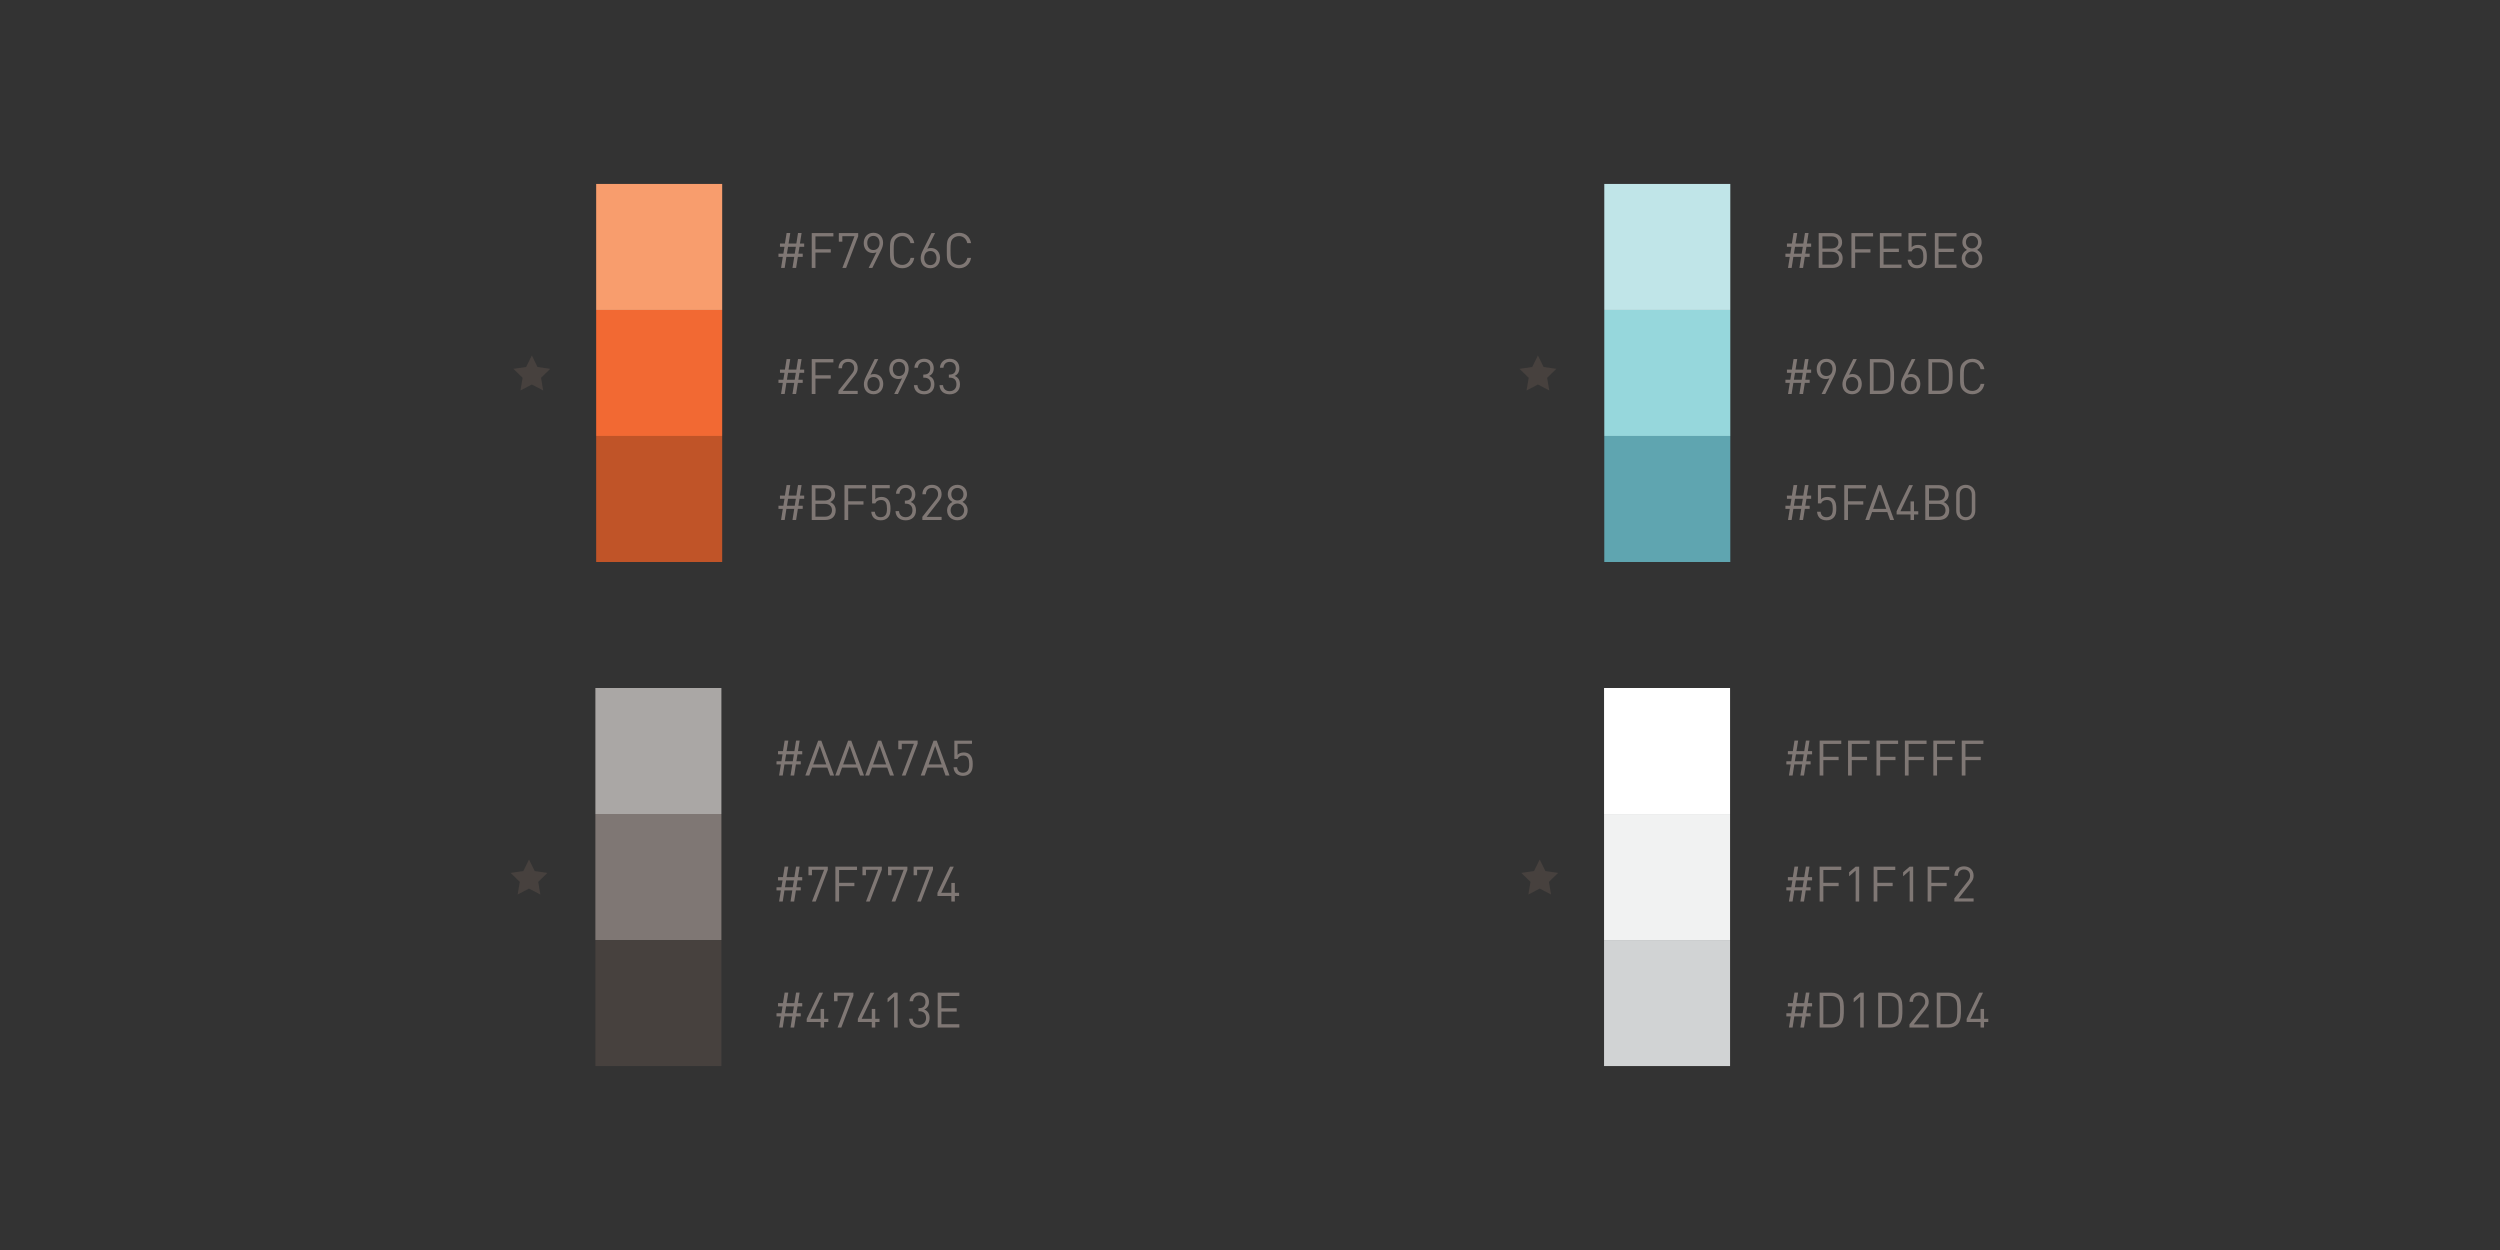 <?xml version="1.0" encoding="utf-8"?>
<!-- Generator: Adobe Illustrator 16.0.0, SVG Export Plug-In . SVG Version: 6.00 Build 0)  -->
<!DOCTYPE svg PUBLIC "-//W3C//DTD SVG 1.1//EN" "http://www.w3.org/Graphics/SVG/1.1/DTD/svg11.dtd">
<svg version="1.1" id="Layer_1" xmlns="http://www.w3.org/2000/svg" xmlns:xlink="http://www.w3.org/1999/xlink" x="0px" y="0px"
	 width="1400px" height="700px" viewBox="0 0 1400 700" enable-background="new 0 0 1400 700" xml:space="preserve">
<rect x="0" y="0" width="1400" height="700" fill="#333333" stroke="none"/>
<g id="Layer_2">
</g>
<path fill="#7F7774" d="M447.71,208.771l-0.631,3.867h2.442v1.757h-2.718l-0.986,6.229h-2.031l0.987-6.229h-4.39l-0.96,6.229h-2.03
	l0.987-6.229h-2.441v-1.757h2.743l0.632-3.867h-2.524v-1.812h2.771l0.934-5.899h2.058l-0.96,5.899h4.363l0.933-5.899h2.003
	l-0.934,5.899h2.387v1.812H447.71z M441.316,208.771l-0.632,3.867h4.363l0.631-3.867H441.316z"/>
<path fill="#7F7774" d="M456.658,202.953v7.188h8.561v1.866h-8.561v8.616h-2.086v-19.536H466.7v1.865L456.658,202.953
	L456.658,202.953z"/>
<path fill="#7F7774" d="M469.529,220.624v-1.756l7.71-9.796c0.741-0.96,1.098-1.812,1.098-2.881c0-2.113-1.263-3.512-3.403-3.512
	c-1.812,0-3.402,1.014-3.402,3.538h-1.976c0-3.072,2.113-5.295,5.378-5.295c3.21,0,5.378,2.058,5.378,5.269
	c0,1.563-0.493,2.58-1.563,3.95l-6.833,8.727h8.396v1.756H469.529z"/>
<path fill="#7F7774" d="M489.205,220.789c-3.321,0-5.434-2.25-5.434-5.626c0-1.399,0.411-2.743,1.234-4.391l4.802-9.685h2.03
	l-4.362,8.78c0.604-0.274,1.289-0.411,2.059-0.411c3.046,0,5.077,2.332,5.077,5.541
	C494.611,218.319,492.525,220.789,489.205,220.789z M489.178,211.131c-2.086,0-3.43,1.537-3.43,3.949
	c0,2.389,1.344,3.953,3.43,3.953c2.085,0,3.457-1.564,3.457-3.953C492.635,212.914,491.427,211.131,489.178,211.131z"/>
<path fill="#7F7774" d="M507.619,210.938l-4.802,9.687h-2.059l4.392-8.78c-0.604,0.275-1.317,0.412-2.086,0.412
	c-3.047,0-5.05-2.333-5.05-5.544c0-3.319,2.086-5.789,5.406-5.789s5.433,2.251,5.433,5.624
	C508.854,207.947,508.441,209.291,507.619,210.938z M503.42,202.68c-2.086,0-3.43,1.562-3.43,3.949c0,2.168,1.18,3.953,3.43,3.953
	c2.085,0,3.457-1.537,3.457-3.953C506.877,204.242,505.506,202.68,503.42,202.68z"/>
<path fill="#7F7774" d="M517.525,220.816c-3.073,0-5.57-1.619-5.735-5.159h1.976c0.164,2.443,1.894,3.403,3.76,3.403
	c2.112,0,3.759-1.4,3.759-3.787c0-2.359-1.181-3.787-3.842-3.787h-0.411v-1.729h0.411c2.388,0,3.484-1.344,3.484-3.54
	c0-2.331-1.509-3.567-3.401-3.567c-2.059,0-3.32,1.263-3.513,3.266h-1.976c0.219-3.154,2.525-5.021,5.488-5.021
	c3.184,0,5.378,2.114,5.378,5.297c0,2.058-0.878,3.539-2.635,4.336c1.976,0.74,2.991,2.331,2.991,4.773
	C523.261,218.896,520.709,220.816,517.525,220.816z"/>
<path fill="#7F7774" d="M531.85,220.816c-3.072,0-5.569-1.619-5.733-5.159h1.976c0.165,2.443,1.894,3.403,3.758,3.403
	c2.113,0,3.76-1.4,3.76-3.787c0-2.359-1.18-3.787-3.842-3.787h-0.412v-1.729h0.412c2.388,0,3.484-1.344,3.484-3.54
	c0-2.331-1.509-3.567-3.403-3.567c-2.058,0-3.318,1.263-3.512,3.266h-1.975c0.219-3.154,2.523-5.021,5.486-5.021
	c3.185,0,5.38,2.114,5.38,5.297c0,2.058-0.879,3.539-2.635,4.336c1.976,0.74,2.991,2.331,2.991,4.773
	C537.585,218.896,535.034,220.816,531.85,220.816z"/>
<path fill="#7F7774" d="M447.71,138.201l-0.631,3.869h2.442v1.756h-2.718l-0.986,6.229h-2.031l0.987-6.229h-4.39l-0.96,6.229h-2.03
	l0.987-6.229h-2.441v-1.756h2.743l0.632-3.869h-2.524v-1.811h2.771l0.934-5.9h2.058l-0.96,5.9h4.363l0.933-5.9h2.003l-0.934,5.9
	h2.387v1.811H447.71z M441.316,138.201l-0.632,3.869h4.363l0.631-3.869H441.316z"/>
<path fill="#7F7774" d="M456.658,132.384v7.188h8.561v1.867h-8.561v8.615h-2.086V130.52H466.7v1.864H456.658z"/>
<path fill="#7F7774" d="M473.81,150.055h-2.086l6.777-17.779h-6.804v3.072h-1.948v-4.828h10.838v1.756L473.81,150.055z"/>
<path fill="#7F7774" d="M493.293,140.369l-4.802,9.686h-2.059l4.391-8.779c-0.604,0.274-1.317,0.411-2.085,0.411
	c-3.046,0-5.049-2.333-5.049-5.544c0-3.318,2.085-5.789,5.405-5.789c3.321,0,5.434,2.251,5.434,5.625
	C494.528,137.379,494.117,138.723,493.293,140.369z M489.095,132.11c-2.085,0-3.43,1.563-3.43,3.95c0,2.168,1.179,3.952,3.43,3.952
	c2.085,0,3.457-1.537,3.457-3.952C492.552,133.674,491.181,132.11,489.095,132.11z"/>
<path fill="#7F7774" d="M505.23,150.221c-1.921,0-3.677-0.714-4.993-2.031c-1.838-1.84-1.838-3.76-1.838-7.903
	c0-4.143,0-6.063,1.838-7.902c1.316-1.316,3.072-2.03,4.993-2.03c3.513,0,6.119,2.141,6.777,5.817h-2.141
	c-0.521-2.387-2.195-3.952-4.637-3.952c-1.29,0-2.524,0.494-3.375,1.373c-1.235,1.262-1.372,2.607-1.372,6.694
	c0,4.089,0.137,5.433,1.372,6.695c0.851,0.88,2.085,1.372,3.375,1.372c2.44,0,4.17-1.563,4.691-3.95h2.085
	C511.378,148.08,508.716,150.221,505.23,150.221z"/>
<path fill="#7F7774" d="M521.011,150.221c-3.319,0-5.433-2.251-5.433-5.627c0-1.397,0.412-2.742,1.234-4.39l4.803-9.685h2.031
	l-4.362,8.779c0.603-0.274,1.289-0.411,2.058-0.411c3.046,0,5.076,2.333,5.076,5.542
	C526.417,147.75,524.332,150.221,521.011,150.221z M520.984,140.562c-2.085,0-3.431,1.537-3.431,3.95
	c0,2.389,1.345,3.952,3.431,3.952s3.457-1.563,3.457-3.952C524.441,142.346,523.233,140.562,520.984,140.562z"/>
<path fill="#7F7774" d="M537.038,150.221c-1.921,0-3.677-0.714-4.994-2.031c-1.838-1.84-1.838-3.76-1.838-7.903
	c0-4.143,0-6.063,1.838-7.902c1.317-1.316,3.073-2.03,4.994-2.03c3.512,0,6.118,2.141,6.776,5.817h-2.141
	c-0.521-2.387-2.195-3.952-4.636-3.952c-1.29,0-2.525,0.494-3.375,1.373c-1.235,1.262-1.372,2.607-1.372,6.694
	c0,4.089,0.137,5.433,1.372,6.695c0.851,0.88,2.085,1.372,3.375,1.372c2.44,0,4.17-1.563,4.69-3.95h2.086
	C543.184,148.08,540.521,150.221,537.038,150.221z"/>
<path fill="#7F7774" d="M447.71,279.338l-0.631,3.87h2.442v1.757h-2.718l-0.986,6.229h-2.031l0.987-6.229h-4.39l-0.96,6.229h-2.03
	l0.987-6.229h-2.441v-1.757h2.743l0.632-3.87h-2.524v-1.811h2.771l0.934-5.898h2.058l-0.96,5.898h4.363l0.933-5.898h2.003
	l-0.934,5.898h2.387v1.811H447.71z M441.316,279.338l-0.632,3.87h4.363l0.631-3.87H441.316z"/>
<path fill="#7F7774" d="M462.173,291.193h-7.601v-19.537h7.354c3.403,0,5.764,1.947,5.764,5.213c0,2.059-1.235,3.677-2.882,4.281
	c1.866,0.686,3.184,2.305,3.184,4.638C467.99,289.326,465.63,291.193,462.173,291.193z M461.762,273.521h-5.104v6.777h5.104
	c2.168,0,3.842-1.069,3.842-3.402C465.604,274.564,463.93,273.521,461.762,273.521z M461.98,282.165h-5.322v7.161h5.322
	c2.414,0,3.924-1.398,3.924-3.594S464.396,282.165,461.98,282.165z"/>
<path fill="#7F7774" d="M474.99,273.521v7.189h8.561v1.866h-8.561v8.616h-2.085v-19.537h12.128v1.865L474.99,273.521L474.99,273.521
	z"/>
<path fill="#7F7774" d="M497.109,289.932c-0.906,0.904-2.168,1.454-3.897,1.454c-1.701,0-3.073-0.55-3.923-1.399
	c-0.852-0.878-1.263-2.003-1.373-3.401h1.975c0.248,1.947,1.264,3.045,3.32,3.045c0.96,0,1.839-0.328,2.416-0.905
	c1.015-1.015,1.07-2.58,1.07-3.979c0-2.388-0.466-4.748-3.293-4.748c-1.701,0-2.854,0.77-3.237,1.921h-1.784v-10.262h9.878v1.756
	h-8.094v6.201c0.769-0.85,1.975-1.344,3.512-1.344c1.454,0,2.606,0.466,3.375,1.233c1.428,1.429,1.619,3.403,1.619,5.242
	C498.672,286.692,498.508,288.531,497.109,289.932z"/>
<path fill="#7F7774" d="M507.208,291.386c-3.073,0-5.57-1.62-5.734-5.159h1.977c0.164,2.442,1.893,3.402,3.758,3.402
	c2.114,0,3.759-1.4,3.759-3.787c0-2.358-1.179-3.787-3.842-3.787h-0.411v-1.729h0.411c2.388,0,3.485-1.344,3.485-3.539
	c0-2.332-1.51-3.567-3.403-3.567c-2.059,0-3.319,1.263-3.512,3.266h-1.976c0.22-3.154,2.524-5.021,5.487-5.021
	c3.184,0,5.379,2.114,5.379,5.296c0,2.06-0.878,3.539-2.634,4.334c1.975,0.742,2.991,2.334,2.991,4.776
	C512.943,289.465,510.391,291.386,507.208,291.386z"/>
<path fill="#7F7774" d="M516.511,291.193v-1.756l7.711-9.796c0.741-0.96,1.099-1.812,1.099-2.882c0-2.113-1.264-3.512-3.402-3.512
	c-1.812,0-3.403,1.015-3.403,3.539h-1.975c0-3.072,2.113-5.295,5.378-5.295c3.209,0,5.377,2.057,5.377,5.268
	c0,1.564-0.494,2.578-1.563,3.951l-6.833,8.727h8.396v1.756H516.511z"/>
<path fill="#7F7774" d="M536.133,291.357c-3.238,0-5.763-2.25-5.763-5.543c0-2.277,1.29-3.814,2.936-4.746
	c-1.536-0.879-2.552-2.305-2.552-4.336c0-3.047,2.277-5.24,5.379-5.24c3.1,0,5.378,2.193,5.378,5.24
	c0,2.031-0.987,3.457-2.524,4.336c1.646,0.932,2.908,2.469,2.908,4.746C541.895,289.107,539.37,291.357,536.133,291.357z
	 M536.133,281.975c-2.141,0-3.788,1.646-3.788,3.813s1.646,3.813,3.788,3.813c2.141,0,3.786-1.646,3.786-3.813
	S538.271,281.975,536.133,281.975z M536.133,273.248c-2.003,0-3.402,1.48-3.402,3.512c0,2.059,1.398,3.484,3.402,3.484
	c2.002,0,3.402-1.426,3.402-3.484C539.535,274.729,538.135,273.248,536.133,273.248z"/>
<rect x="333.852" y="173.578" fill="#F26933" width="70.569" height="70.568"/>
<rect x="333.852" y="103.008" fill="#F89D6D" width="70.569" height="70.57"/>
<rect x="333.852" y="244.146" fill="#C05428" width="70.569" height="70.57"/>
<polygon fill="#47413E" points="297.822,215.317 291.453,218.663 292.669,211.574 287.517,206.549 294.635,205.517 297.822,199.062 
	301.006,205.517 308.125,206.549 302.975,211.574 304.19,218.663 "/>
<path fill="#7F7774" d="M1011.605,208.771l-0.632,3.867h2.442v1.757h-2.717l-0.987,6.229h-2.032l0.989-6.229h-4.39l-0.96,6.229
	h-2.031l0.988-6.229h-2.442v-1.757h2.744l0.631-3.867h-2.523v-1.812h2.771l0.933-5.899h2.059l-0.96,5.899h4.362l0.935-5.899h2.003
	l-0.933,5.899h2.387v1.812H1011.605z M1005.211,208.771l-0.631,3.867h4.363l0.631-3.867H1005.211z"/>
<path fill="#7F7774" d="M1026.946,210.938l-4.802,9.687h-2.059l4.391-8.78c-0.604,0.275-1.317,0.412-2.086,0.412
	c-3.046,0-5.049-2.333-5.049-5.544c0-3.319,2.085-5.789,5.406-5.789s5.433,2.251,5.433,5.624
	C1028.181,207.947,1027.77,209.291,1026.946,210.938z M1022.748,202.68c-2.085,0-3.43,1.562-3.43,3.949
	c0,2.168,1.179,3.953,3.43,3.953c2.085,0,3.457-1.537,3.457-3.953C1026.205,204.242,1024.833,202.68,1022.748,202.68z"/>
<path fill="#7F7774" d="M1037.183,220.789c-3.319,0-5.433-2.25-5.433-5.626c0-1.399,0.412-2.743,1.235-4.391l4.802-9.685h2.031
	l-4.362,8.78c0.603-0.274,1.289-0.411,2.058-0.411c3.046,0,5.076,2.332,5.076,5.541
	C1042.588,218.319,1040.503,220.789,1037.183,220.789z M1037.155,211.131c-2.085,0-3.431,1.537-3.431,3.949
	c0,2.389,1.345,3.953,3.431,3.953s3.457-1.564,3.457-3.953C1040.612,212.914,1039.405,211.131,1037.155,211.131z"/>
<path fill="#7F7774" d="M1058.752,218.813c-1.18,1.18-2.909,1.811-4.939,1.811h-6.695v-19.536h6.695c2.03,0,3.76,0.631,4.939,1.811
	c2.03,2.031,1.921,5.021,1.921,7.737C1060.673,213.353,1060.782,216.782,1058.752,218.813z M1057.297,204.379
	c-1.015-1.041-2.332-1.426-3.842-1.426h-4.253v15.805h4.253c1.51,0,2.827-0.385,3.842-1.427c1.344-1.399,1.29-4.308,1.29-6.695
	C1058.587,208.249,1058.642,205.779,1057.297,204.379z"/>
<path fill="#7F7774" d="M1069.979,220.789c-3.32,0-5.434-2.25-5.434-5.626c0-1.399,0.412-2.743,1.234-4.391l4.802-9.685h2.03
	l-4.362,8.78c0.603-0.274,1.289-0.411,2.057-0.411c3.046,0,5.077,2.332,5.077,5.541
	C1075.383,218.319,1073.298,220.789,1069.979,220.789z M1069.95,211.131c-2.085,0-3.431,1.537-3.431,3.949
	c0,2.389,1.345,3.953,3.431,3.953s3.457-1.564,3.457-3.953C1073.407,212.914,1072.2,211.131,1069.95,211.131z"/>
<path fill="#7F7774" d="M1091.547,218.813c-1.181,1.18-2.909,1.811-4.939,1.811h-6.695v-19.536h6.695
	c2.03,0,3.759,0.631,4.939,1.811c2.03,2.031,1.921,5.021,1.921,7.737C1093.468,213.353,1093.577,216.782,1091.547,218.813z
	 M1090.092,204.379c-1.015-1.041-2.332-1.426-3.842-1.426h-4.253v15.805h4.253c1.51,0,2.827-0.385,3.842-1.427
	c1.344-1.399,1.29-4.308,1.29-6.695C1091.382,208.249,1091.438,205.779,1090.092,204.379z"/>
<path fill="#7F7774" d="M1104.473,220.789c-1.921,0-3.677-0.713-4.994-2.031c-1.838-1.839-1.838-3.76-1.838-7.902
	c0-4.144,0-6.064,1.838-7.902c1.317-1.316,3.073-2.03,4.994-2.03c3.513,0,6.118,2.14,6.777,5.817h-2.141
	c-0.521-2.387-2.195-3.953-4.638-3.953c-1.29,0-2.524,0.495-3.375,1.373c-1.234,1.262-1.372,2.607-1.372,6.695
	c0,4.088,0.138,5.433,1.372,6.696c0.852,0.876,2.085,1.37,3.375,1.37c2.441,0,4.171-1.562,4.692-3.949h2.085
	C1110.62,218.648,1107.958,220.789,1104.473,220.789z"/>
<path fill="#7F7774" d="M1011.605,138.201l-0.632,3.869h2.442v1.756h-2.717l-0.987,6.229h-2.032l0.989-6.229h-4.39l-0.96,6.229
	h-2.031l0.988-6.229h-2.442v-1.756h2.744l0.631-3.869h-2.523v-1.811h2.771l0.933-5.9h2.059l-0.96,5.9h4.362l0.935-5.9h2.003
	l-0.933,5.9h2.387v1.811H1011.605z M1005.211,138.201l-0.631,3.869h4.363l0.631-3.869H1005.211z"/>
<path fill="#7F7774" d="M1026.068,150.055h-7.602V130.52h7.354c3.402,0,5.763,1.947,5.763,5.212c0,2.06-1.235,3.677-2.881,4.281
	c1.865,0.686,3.183,2.305,3.183,4.638C1031.885,148.189,1029.525,150.055,1026.068,150.055z M1025.657,132.384h-5.104v6.777h5.104
	c2.168,0,3.841-1.069,3.841-3.401C1029.498,133.427,1027.825,132.384,1025.657,132.384z M1025.876,141.027h-5.324v7.162h5.324
	c2.414,0,3.923-1.399,3.923-3.596C1029.8,142.4,1028.291,141.027,1025.876,141.027z"/>
<path fill="#7F7774" d="M1038.885,132.384v7.188h8.562v1.867h-8.562v8.615h-2.085V130.52h12.128v1.864H1038.885z"/>
<path fill="#7F7774" d="M1052.717,150.055V130.52h12.128v1.864h-10.042v6.888h8.562v1.867h-8.562v7.051h10.042v1.865
	L1052.717,150.055L1052.717,150.055z"/>
<path fill="#7F7774" d="M1077.47,148.793c-0.905,0.904-2.168,1.455-3.896,1.455c-1.701,0-3.073-0.551-3.923-1.4
	c-0.852-0.878-1.264-2.003-1.372-3.402h1.975c0.247,1.947,1.263,3.047,3.32,3.047c0.96,0,1.838-0.33,2.415-0.906
	c1.015-1.015,1.069-2.58,1.069-3.979c0-2.387-0.466-4.748-3.293-4.748c-1.7,0-2.853,0.77-3.236,1.921h-1.784V130.52h9.878v1.756
	h-8.094v6.2c0.768-0.85,1.975-1.345,3.512-1.345c1.454,0,2.605,0.467,3.375,1.234c1.427,1.429,1.619,3.404,1.619,5.242
	C1079.033,145.555,1078.868,147.393,1077.47,148.793z"/>
<path fill="#7F7774" d="M1083.507,150.055V130.52h12.128v1.864h-10.042v6.888h8.562v1.867h-8.562v7.051h10.042v1.865
	L1083.507,150.055L1083.507,150.055z"/>
<path fill="#7F7774" d="M1104.309,150.221c-3.237,0-5.762-2.251-5.762-5.544c0-2.276,1.29-3.812,2.937-4.746
	c-1.536-0.878-2.553-2.305-2.553-4.336c0-3.046,2.277-5.241,5.378-5.241c3.102,0,5.379,2.195,5.379,5.241
	c0,2.031-0.987,3.458-2.524,4.336c1.646,0.933,2.908,2.47,2.908,4.746C1110.071,147.97,1107.546,150.221,1104.309,150.221z
	 M1104.309,140.836c-2.141,0-3.787,1.646-3.787,3.814s1.646,3.813,3.787,3.813s3.787-1.646,3.787-3.813
	S1106.449,140.836,1104.309,140.836z M1104.309,132.11c-2.003,0-3.401,1.481-3.401,3.513c0,2.057,1.398,3.484,3.401,3.484
	c2.002,0,3.402-1.428,3.402-3.484C1107.711,133.592,1106.312,132.11,1104.309,132.11z"/>
<path fill="#7F7774" d="M1011.605,279.338l-0.632,3.87h2.442v1.757h-2.717l-0.987,6.229h-2.032l0.989-6.229h-4.39l-0.96,6.229
	h-2.031l0.988-6.229h-2.442v-1.757h2.744l0.631-3.87h-2.523v-1.811h2.771l0.933-5.898h2.059l-0.96,5.898h4.362l0.935-5.898h2.003
	l-0.933,5.898h2.387v1.811H1011.605z M1005.211,279.338l-0.631,3.87h4.363l0.631-3.87H1005.211z"/>
<path fill="#7F7774" d="M1026.754,289.932c-0.906,0.904-2.168,1.454-3.896,1.454c-1.701,0-3.073-0.55-3.924-1.399
	c-0.851-0.878-1.263-2.003-1.373-3.401h1.976c0.247,1.947,1.263,3.045,3.32,3.045c0.96,0,1.839-0.328,2.416-0.905
	c1.015-1.015,1.069-2.58,1.069-3.979c0-2.388-0.466-4.748-3.293-4.748c-1.701,0-2.853,0.77-3.236,1.921h-1.784v-10.262h9.878v1.756
	h-8.094v6.201c0.768-0.85,1.975-1.344,3.512-1.344c1.454,0,2.605,0.466,3.375,1.233c1.427,1.429,1.619,3.403,1.619,5.242
	C1028.318,286.692,1028.153,288.531,1026.754,289.932z"/>
<path fill="#7F7774" d="M1034.878,273.521v7.189h8.562v1.866h-8.562v8.616h-2.085v-19.537h12.128v1.865L1034.878,273.521
	L1034.878,273.521z"/>
<path fill="#7F7774" d="M1058.451,291.193l-1.564-4.419h-8.532l-1.564,4.419h-2.222l7.188-19.537h1.756l7.161,19.537H1058.451z
	 M1052.661,274.646l-3.677,10.318h7.299L1052.661,274.646z"/>
<path fill="#7F7774" d="M1071.842,288.093v3.101h-1.947v-3.101h-7.793v-1.784l7.053-14.652h2.113l-7.053,14.652h5.68v-5.542h1.947
	v5.542h2.389v1.784H1071.842z"/>
<path fill="#7F7774" d="M1085.757,291.193h-7.601v-19.537h7.354c3.403,0,5.764,1.947,5.764,5.213c0,2.059-1.235,3.677-2.882,4.281
	c1.866,0.686,3.184,2.305,3.184,4.638C1091.574,289.326,1089.214,291.193,1085.757,291.193z M1085.345,273.521h-5.104v6.777h5.104
	c2.168,0,3.843-1.069,3.843-3.402C1089.188,274.564,1087.513,273.521,1085.345,273.521z M1085.564,282.165h-5.322v7.161h5.322
	c2.416,0,3.924-1.398,3.924-3.594S1087.979,282.165,1085.564,282.165z"/>
<path fill="#7F7774" d="M1100.824,291.357c-3.046,0-5.352-2.14-5.352-5.379v-9.109c0-3.237,2.306-5.377,5.352-5.377
	c3.045,0,5.35,2.14,5.35,5.377v9.109C1106.174,289.218,1103.869,291.357,1100.824,291.357z M1104.199,276.979
	c0-2.139-1.208-3.73-3.375-3.73c-2.168,0-3.375,1.592-3.375,3.73v8.892c0,2.14,1.208,3.731,3.375,3.731s3.375-1.592,3.375-3.731
	V276.979z"/>
<rect x="898.402" y="173.578" fill="#96D7DC" width="70.568" height="70.568"/>
<rect x="898.402" y="103.008" fill="#C0E5E8" width="70.568" height="70.57"/>
<rect x="898.402" y="244.146" fill="#5FA5B0" width="70.568" height="70.57"/>
<polygon fill="#47413E" points="861.232,215.317 854.864,218.663 856.08,211.574 850.928,206.549 858.047,205.517 861.232,199.062 
	864.417,205.517 871.538,206.549 866.386,211.574 867.602,218.663 "/>
<path fill="#7F7774" d="M1012.128,493.006l-0.631,3.869h2.442v1.757h-2.717l-0.987,6.229h-2.031l0.988-6.229h-4.391l-0.96,6.229
	h-2.029l0.986-6.229h-2.441v-1.757h2.743l0.632-3.869h-2.524v-1.811h2.771l0.934-5.899h2.058l-0.96,5.899h4.363l0.933-5.899h2.003
	l-0.933,5.899h2.387v1.811H1012.128z M1005.735,493.006l-0.632,3.869h4.363l0.631-3.869H1005.735z"/>
<path fill="#7F7774" d="M1021.076,487.189v7.188h8.561v1.866h-8.561v8.616h-2.085v-19.536h12.128v1.864h-10.043V487.189z"/>
<path fill="#7F7774" d="M1039.161,504.86v-17.343l-3.65,3.211v-2.25l3.65-3.154h1.975v19.536H1039.161z"/>
<path fill="#7F7774" d="M1051.318,487.189v7.188h8.561v1.866h-8.561v8.616h-2.086v-19.536h12.128v1.864h-10.042V487.189z"/>
<path fill="#7F7774" d="M1069.402,504.86v-17.343l-3.649,3.211v-2.25l3.649-3.154h1.976v19.536H1069.402z"/>
<path fill="#7F7774" d="M1081.561,487.189v7.188h8.562v1.866h-8.562v8.616h-2.086v-19.536h12.129v1.864h-10.043V487.189z"/>
<path fill="#7F7774" d="M1094.431,504.86v-1.757l7.71-9.796c0.742-0.96,1.099-1.812,1.099-2.881c0-2.112-1.263-3.512-3.403-3.512
	c-1.811,0-3.402,1.014-3.402,3.538h-1.976c0-3.072,2.113-5.295,5.378-5.295c3.21,0,5.378,2.058,5.378,5.269
	c0,1.563-0.493,2.578-1.563,3.95l-6.833,8.727h8.396v1.757H1094.431z"/>
<path fill="#7F7774" d="M1012.128,422.439l-0.631,3.866h2.442v1.757h-2.717l-0.987,6.229h-2.031l0.988-6.229h-4.391l-0.96,6.229
	h-2.029l0.986-6.229h-2.441v-1.757h2.743l0.632-3.866h-2.524v-1.812h2.771l0.934-5.898h2.058l-0.96,5.898h4.363l0.933-5.898h2.003
	l-0.933,5.898h2.387v1.812H1012.128z M1005.735,422.439l-0.632,3.866h4.363l0.631-3.866H1005.735z"/>
<path fill="#7F7774" d="M1021.076,416.62v7.188h8.561v1.867h-8.561v8.615h-2.085v-19.535h12.128v1.864L1021.076,416.62
	L1021.076,416.62z"/>
<path fill="#7F7774" d="M1036.993,416.62v7.188h8.561v1.867h-8.561v8.615h-2.085v-19.535h12.128v1.864L1036.993,416.62
	L1036.993,416.62z"/>
<path fill="#7F7774" d="M1052.91,416.62v7.188h8.561v1.867h-8.561v8.615h-2.085v-19.535h12.128v1.864L1052.91,416.62L1052.91,416.62
	z"/>
<path fill="#7F7774" d="M1068.827,416.62v7.188h8.561v1.867h-8.561v8.615h-2.085v-19.535h12.128v1.864L1068.827,416.62
	L1068.827,416.62z"/>
<path fill="#7F7774" d="M1084.743,416.62v7.188h8.561v1.867h-8.561v8.615h-2.085v-19.535h12.128v1.864L1084.743,416.62
	L1084.743,416.62z"/>
<path fill="#7F7774" d="M1100.66,416.62v7.188h8.561v1.867h-8.561v8.615h-2.085v-19.535h12.128v1.864L1100.66,416.62L1100.66,416.62
	z"/>
<path fill="#7F7774" d="M1012.128,563.576l-0.631,3.868h2.442v1.757h-2.717l-0.987,6.229h-2.031l0.988-6.229h-4.391l-0.96,6.229
	h-2.029l0.986-6.229h-2.441v-1.757h2.743l0.632-3.868h-2.524v-1.812h2.771l0.934-5.897h2.058l-0.96,5.897h4.363l0.933-5.897h2.003
	l-0.933,5.897h2.387v1.812H1012.128z M1005.735,563.576l-0.632,3.868h4.363l0.631-3.868H1005.735z"/>
<path fill="#7F7774" d="M1030.625,573.619c-1.18,1.18-2.908,1.811-4.939,1.811h-6.694v-19.537h6.694c2.031,0,3.76,0.631,4.939,1.812
	c2.031,2.031,1.921,5.021,1.921,7.737C1032.546,568.159,1032.656,571.588,1030.625,573.619z M1029.17,559.186
	c-1.015-1.043-2.332-1.428-3.842-1.428h-4.252v15.805h4.252c1.51,0,2.827-0.384,3.842-1.426c1.344-1.397,1.29-4.309,1.29-6.695
	C1030.46,563.056,1030.515,560.584,1029.17,559.186z"/>
<path fill="#7F7774" d="M1041.713,575.43v-17.342l-3.648,3.21v-2.25l3.648-3.155h1.977v19.537H1041.713z"/>
<path fill="#7F7774" d="M1063.419,573.619c-1.18,1.18-2.908,1.811-4.938,1.811h-6.695v-19.537h6.695c2.03,0,3.759,0.631,4.938,1.812
	c2.031,2.031,1.921,5.021,1.921,7.737C1065.34,568.159,1065.45,571.588,1063.419,573.619z M1061.964,559.186
	c-1.015-1.043-2.332-1.428-3.842-1.428h-4.252v15.805h4.252c1.51,0,2.827-0.384,3.842-1.426c1.344-1.397,1.29-4.309,1.29-6.695
	C1063.254,563.056,1063.309,560.584,1061.964,559.186z"/>
<path fill="#7F7774" d="M1069.294,575.43v-1.756l7.71-9.796c0.741-0.96,1.098-1.812,1.098-2.882c0-2.113-1.263-3.512-3.402-3.512
	c-1.812,0-3.403,1.015-3.403,3.539h-1.975c0-3.072,2.112-5.295,5.378-5.295c3.21,0,5.378,2.057,5.378,5.268
	c0,1.564-0.494,2.58-1.563,3.951l-6.834,8.727h8.396v1.756H1069.294z"/>
<path fill="#7F7774" d="M1096.214,573.619c-1.18,1.18-2.908,1.811-4.938,1.811h-6.695v-19.537h6.695c2.03,0,3.759,0.631,4.938,1.812
	c2.03,2.031,1.921,5.021,1.921,7.737C1098.135,568.159,1098.244,571.588,1096.214,573.619z M1094.759,559.186
	c-1.015-1.043-2.332-1.428-3.842-1.428h-4.252v15.805h4.252c1.51,0,2.827-0.384,3.842-1.426c1.345-1.397,1.29-4.309,1.29-6.695
	C1096.049,563.056,1096.104,560.584,1094.759,559.186z"/>
<path fill="#7F7774" d="M1111.061,572.329v3.101h-1.947v-3.101h-7.793v-1.784l7.052-14.652h2.113l-7.052,14.652h5.68v-5.542h1.947
	v5.542h2.389v1.784H1111.061z"/>
<rect x="898.271" y="455.854" fill="#F1F2F2" width="70.567" height="70.567"/>
<rect x="898.271" y="385.283" fill="#FFFFFF" width="70.567" height="70.57"/>
<rect x="898.271" y="526.421" fill="#D1D3D4" width="70.567" height="70.571"/>
<polygon fill="#47413E" points="862.239,497.592 855.872,500.938 857.086,493.849 851.936,488.824 859.054,487.792 862.239,481.337 
	865.425,487.792 872.544,488.824 867.395,493.849 868.607,500.938 "/>
<path fill="#7F7774" d="M446.616,493.006l-0.631,3.869h2.441v1.757h-2.716l-0.988,6.229h-2.03l0.987-6.229h-4.39l-0.96,6.229h-2.03
	l0.987-6.229h-2.442v-1.757h2.744l0.631-3.869h-2.523v-1.811h2.771l0.934-5.899h2.058l-0.96,5.899h4.363l0.933-5.899h2.003
	l-0.934,5.899h2.387v1.811H446.616z M440.223,493.006l-0.631,3.869h4.363l0.631-3.869H440.223z"/>
<path fill="#7F7774" d="M456.799,504.86h-2.085l6.777-17.78h-6.804v3.072h-1.948v-4.828h10.838v1.756L456.799,504.86z"/>
<path fill="#7F7774" d="M469.889,487.189v7.188h8.562v1.866h-8.562v8.616h-2.085v-19.536h12.128v1.864h-10.043V487.189z"/>
<path fill="#7F7774" d="M487.041,504.86h-2.085l6.777-17.78h-6.805v3.072h-1.947v-4.828h10.838v1.756L487.041,504.86z"/>
<path fill="#7F7774" d="M501.366,504.86h-2.085l6.776-17.78h-6.805v3.072h-1.948v-4.828h10.838v1.756L501.366,504.86z"/>
<path fill="#7F7774" d="M515.691,504.86h-2.086l6.777-17.78h-6.805v3.072h-1.948v-4.828h10.838v1.756L515.691,504.86z"/>
<path fill="#7F7774" d="M534.708,501.76v3.102h-1.948v-3.102h-7.793v-1.783l7.053-14.651h2.112l-7.051,14.651h5.679v-5.543h1.948
	v5.543h2.388v1.783H534.708z"/>
<path fill="#7F7774" d="M446.616,422.439l-0.631,3.866h2.441v1.757h-2.716l-0.988,6.229h-2.03l0.987-6.229h-4.39l-0.96,6.229h-2.03
	l0.987-6.229h-2.442v-1.757h2.744l0.631-3.866h-2.523v-1.812h2.771l0.934-5.898h2.058l-0.96,5.898h4.363l0.933-5.898h2.003
	l-0.934,5.898h2.387v1.812H446.616z M440.223,422.439l-0.631,3.866h4.363l0.631-3.866H440.223z"/>
<path fill="#7F7774" d="M464.866,434.291l-1.564-4.418h-8.534l-1.563,4.418h-2.222l7.188-19.535h1.756l7.161,19.535H464.866z
	 M459.077,417.745l-3.677,10.317h7.299L459.077,417.745z"/>
<path fill="#7F7774" d="M481.634,434.291l-1.563-4.418h-8.534l-1.564,4.418h-2.223l7.188-19.535h1.757l7.161,19.535H481.634z
	 M475.845,417.745l-3.677,10.317h7.299L475.845,417.745z"/>
<path fill="#7F7774" d="M498.402,434.291l-1.564-4.418h-8.533l-1.563,4.418h-2.222l7.188-19.535h1.756l7.161,19.535H498.402z
	 M492.612,417.745l-3.678,10.317h7.3L492.612,417.745z"/>
<path fill="#7F7774" d="M507.104,434.291h-2.087l6.777-17.779h-6.804v3.072h-1.948v-4.828h10.838v1.756L507.104,434.291z"/>
<path fill="#7F7774" d="M529.495,434.291l-1.564-4.418h-8.534l-1.563,4.418h-2.223l7.188-19.535h1.756l7.161,19.535H529.495z
	 M523.705,417.745l-3.677,10.317h7.299L523.705,417.745z"/>
<path fill="#7F7774" d="M543.163,433.029c-0.906,0.903-2.168,1.455-3.897,1.455c-1.7,0-3.072-0.552-3.923-1.4
	c-0.851-0.878-1.263-2.003-1.373-3.402h1.977c0.247,1.947,1.263,3.047,3.319,3.047c0.961,0,1.839-0.33,2.416-0.905
	c1.015-1.016,1.069-2.58,1.069-3.979c0-2.387-0.466-4.748-3.293-4.748c-1.701,0-2.854,0.771-3.237,1.922h-1.783v-10.262h9.879v1.756
	h-8.096v6.201c0.769-0.851,1.976-1.345,3.513-1.345c1.454,0,2.605,0.466,3.375,1.232c1.426,1.43,1.618,3.404,1.618,5.242
	C544.727,429.791,544.561,431.629,543.163,433.029z"/>
<path fill="#7F7774" d="M446.616,563.576l-0.631,3.868h2.441v1.757h-2.716l-0.988,6.229h-2.03l0.987-6.229h-4.39l-0.96,6.229h-2.03
	l0.987-6.229h-2.442v-1.757h2.744l0.631-3.868h-2.523v-1.812h2.771l0.934-5.897h2.058l-0.96,5.897h4.363l0.933-5.897h2.003
	l-0.934,5.897h2.387v1.812H446.616z M440.223,563.576l-0.631,3.868h4.363l0.631-3.868H440.223z"/>
<path fill="#7F7774" d="M461.491,572.329v3.101h-1.948v-3.101h-7.793v-1.784l7.052-14.652h2.113l-7.052,14.652h5.68v-5.542h1.948
	v5.542h2.388v1.784H461.491z"/>
<path fill="#7F7774" d="M471.124,575.43h-2.085l6.777-17.781h-6.806v3.072h-1.948v-4.828h10.839v1.756L471.124,575.43z"/>
<path fill="#7F7774" d="M490.141,572.329v3.101h-1.947v-3.101H480.4v-1.784l7.052-14.652h2.113l-7.053,14.652h5.681v-5.542h1.947
	v5.542h2.389v1.784H490.141z"/>
<path fill="#7F7774" d="M500.708,575.43v-17.342l-3.65,3.21v-2.25l3.65-3.155h1.975v19.537H500.708z"/>
<path fill="#7F7774" d="M514.84,575.622c-3.073,0-5.57-1.62-5.734-5.159h1.976c0.164,2.443,1.893,3.402,3.759,3.402
	c2.114,0,3.759-1.399,3.759-3.787c0-2.358-1.18-3.787-3.842-3.787h-0.411v-1.729h0.411c2.388,0,3.485-1.345,3.485-3.539
	c0-2.332-1.509-3.567-3.403-3.567c-2.058,0-3.319,1.263-3.512,3.265h-1.976c0.22-3.153,2.524-5.021,5.487-5.021
	c3.185,0,5.378,2.114,5.378,5.296c0,2.059-0.878,3.539-2.634,4.336c1.975,0.74,2.991,2.332,2.991,4.773
	C520.576,573.701,518.024,575.622,514.84,575.622z"/>
<path fill="#7F7774" d="M525.104,575.43v-19.537h12.129v1.865H527.19v6.889h8.561v1.865h-8.561v7.051h10.042v1.867H525.104
	L525.104,575.43z"/>
<rect x="333.414" y="455.854" fill="#7F7774" width="70.569" height="70.567"/>
<rect x="333.414" y="385.283" fill="#AAA7A5" width="70.569" height="70.57"/>
<rect x="333.414" y="526.421" fill="#47413E" width="70.569" height="70.571"/>
<polygon fill="#47413E" points="296.244,497.592 289.875,500.938 291.09,493.849 285.939,488.824 293.058,487.792 296.244,481.337 
	299.429,487.792 306.548,488.824 301.397,493.849 302.613,500.938 "/>
</svg>
